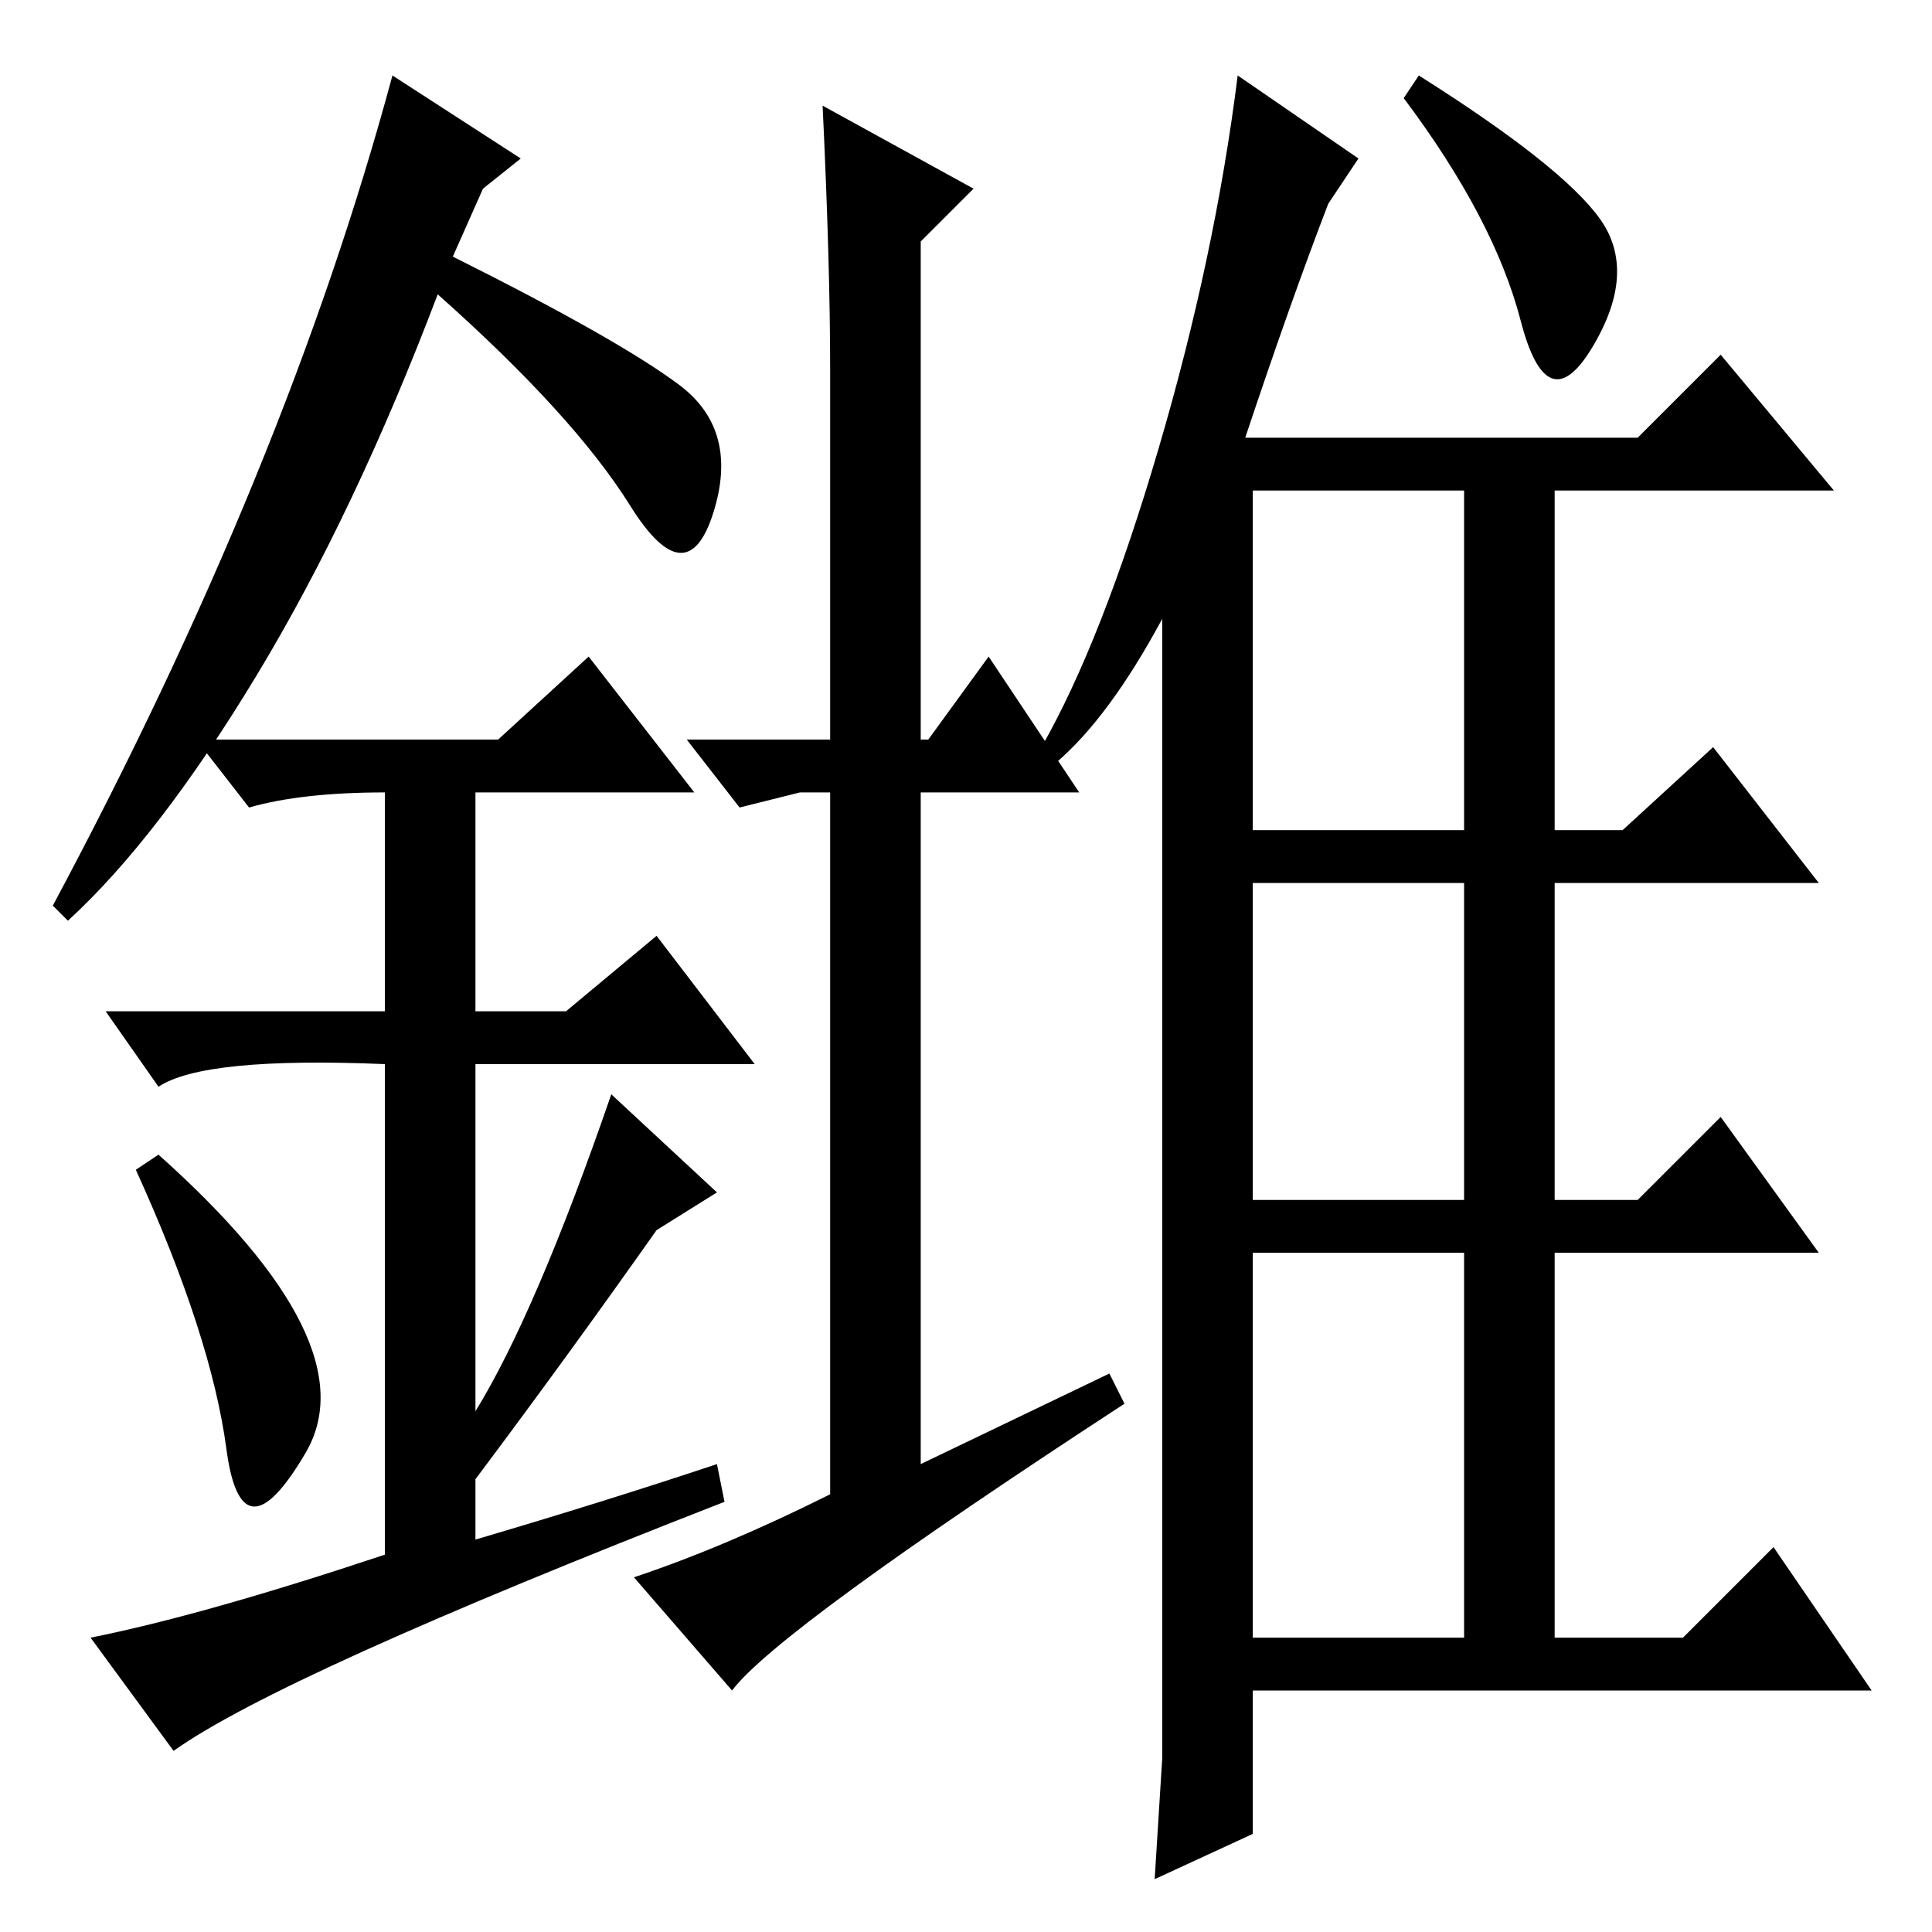 <?xml version="1.0" standalone="no"?>
<!DOCTYPE svg PUBLIC "-//W3C//DTD SVG 1.1//EN" "http://www.w3.org/Graphics/SVG/1.1/DTD/svg11.dtd" >
<svg xmlns="http://www.w3.org/2000/svg" xmlns:xlink="http://www.w3.org/1999/xlink" version="1.1" viewBox="0 -36 256 256">
  <g transform="matrix(1 0 0 -1 0 220)">
   <path fill="currentColor"
d="M147 74l2 -4q-46 -30 -52 -38l-13 15q12 4 26 11v93h-4l-8 -2l-7 9h19v49q0 14 -1 35l20 -11l-7 -7v-66h1l8 11l12 -18h-21v-89zM140 155l-2 2q8 14 15.5 39.5t10.5 49.5l16 -11l-4 -6q-5 -13 -11 -31h52l11 11l15 -18h-37v-45h9l12 11l14 -18h-35v-42h11l11 11l13 -18
h-35v-51h17l12 12l13 -19h-82v-19l-13 -6l1 16v151q-7 -13 -14 -19zM166 191v-45h28v45h-28zM166 97h28v42h-28v-42zM166 39h28v51h-28v-51zM188 246q19 -12 24 -19t-1 -17t-9.5 3.5t-15.5 29.5zM78 169l14 -18h-29v-29h12l12 10l13 -17h-37v-46q8 13 18 42l14 -13l-8 -5
q-12 -17 -24 -33v-8q17 5 32 10l1 -5q-59 -23 -73 -33l-11 15q15 3 39 11v65q-24 1 -30 -3l-7 10h37v29q-11 0 -18 -2l-7 9h40zM9 134l-2 2q31 58 45 110l17 -11l-5 -4l-4 -9q22 -11 30 -17t4.5 -17t-11 1t-25.5 28q-11 -29 -24 -50.5t-25 -32.5zM30 64q-2 15 -12 37l3 2
q28 -25 19.5 -39.5t-10.5 0.5z" />
  </g>

</svg>
